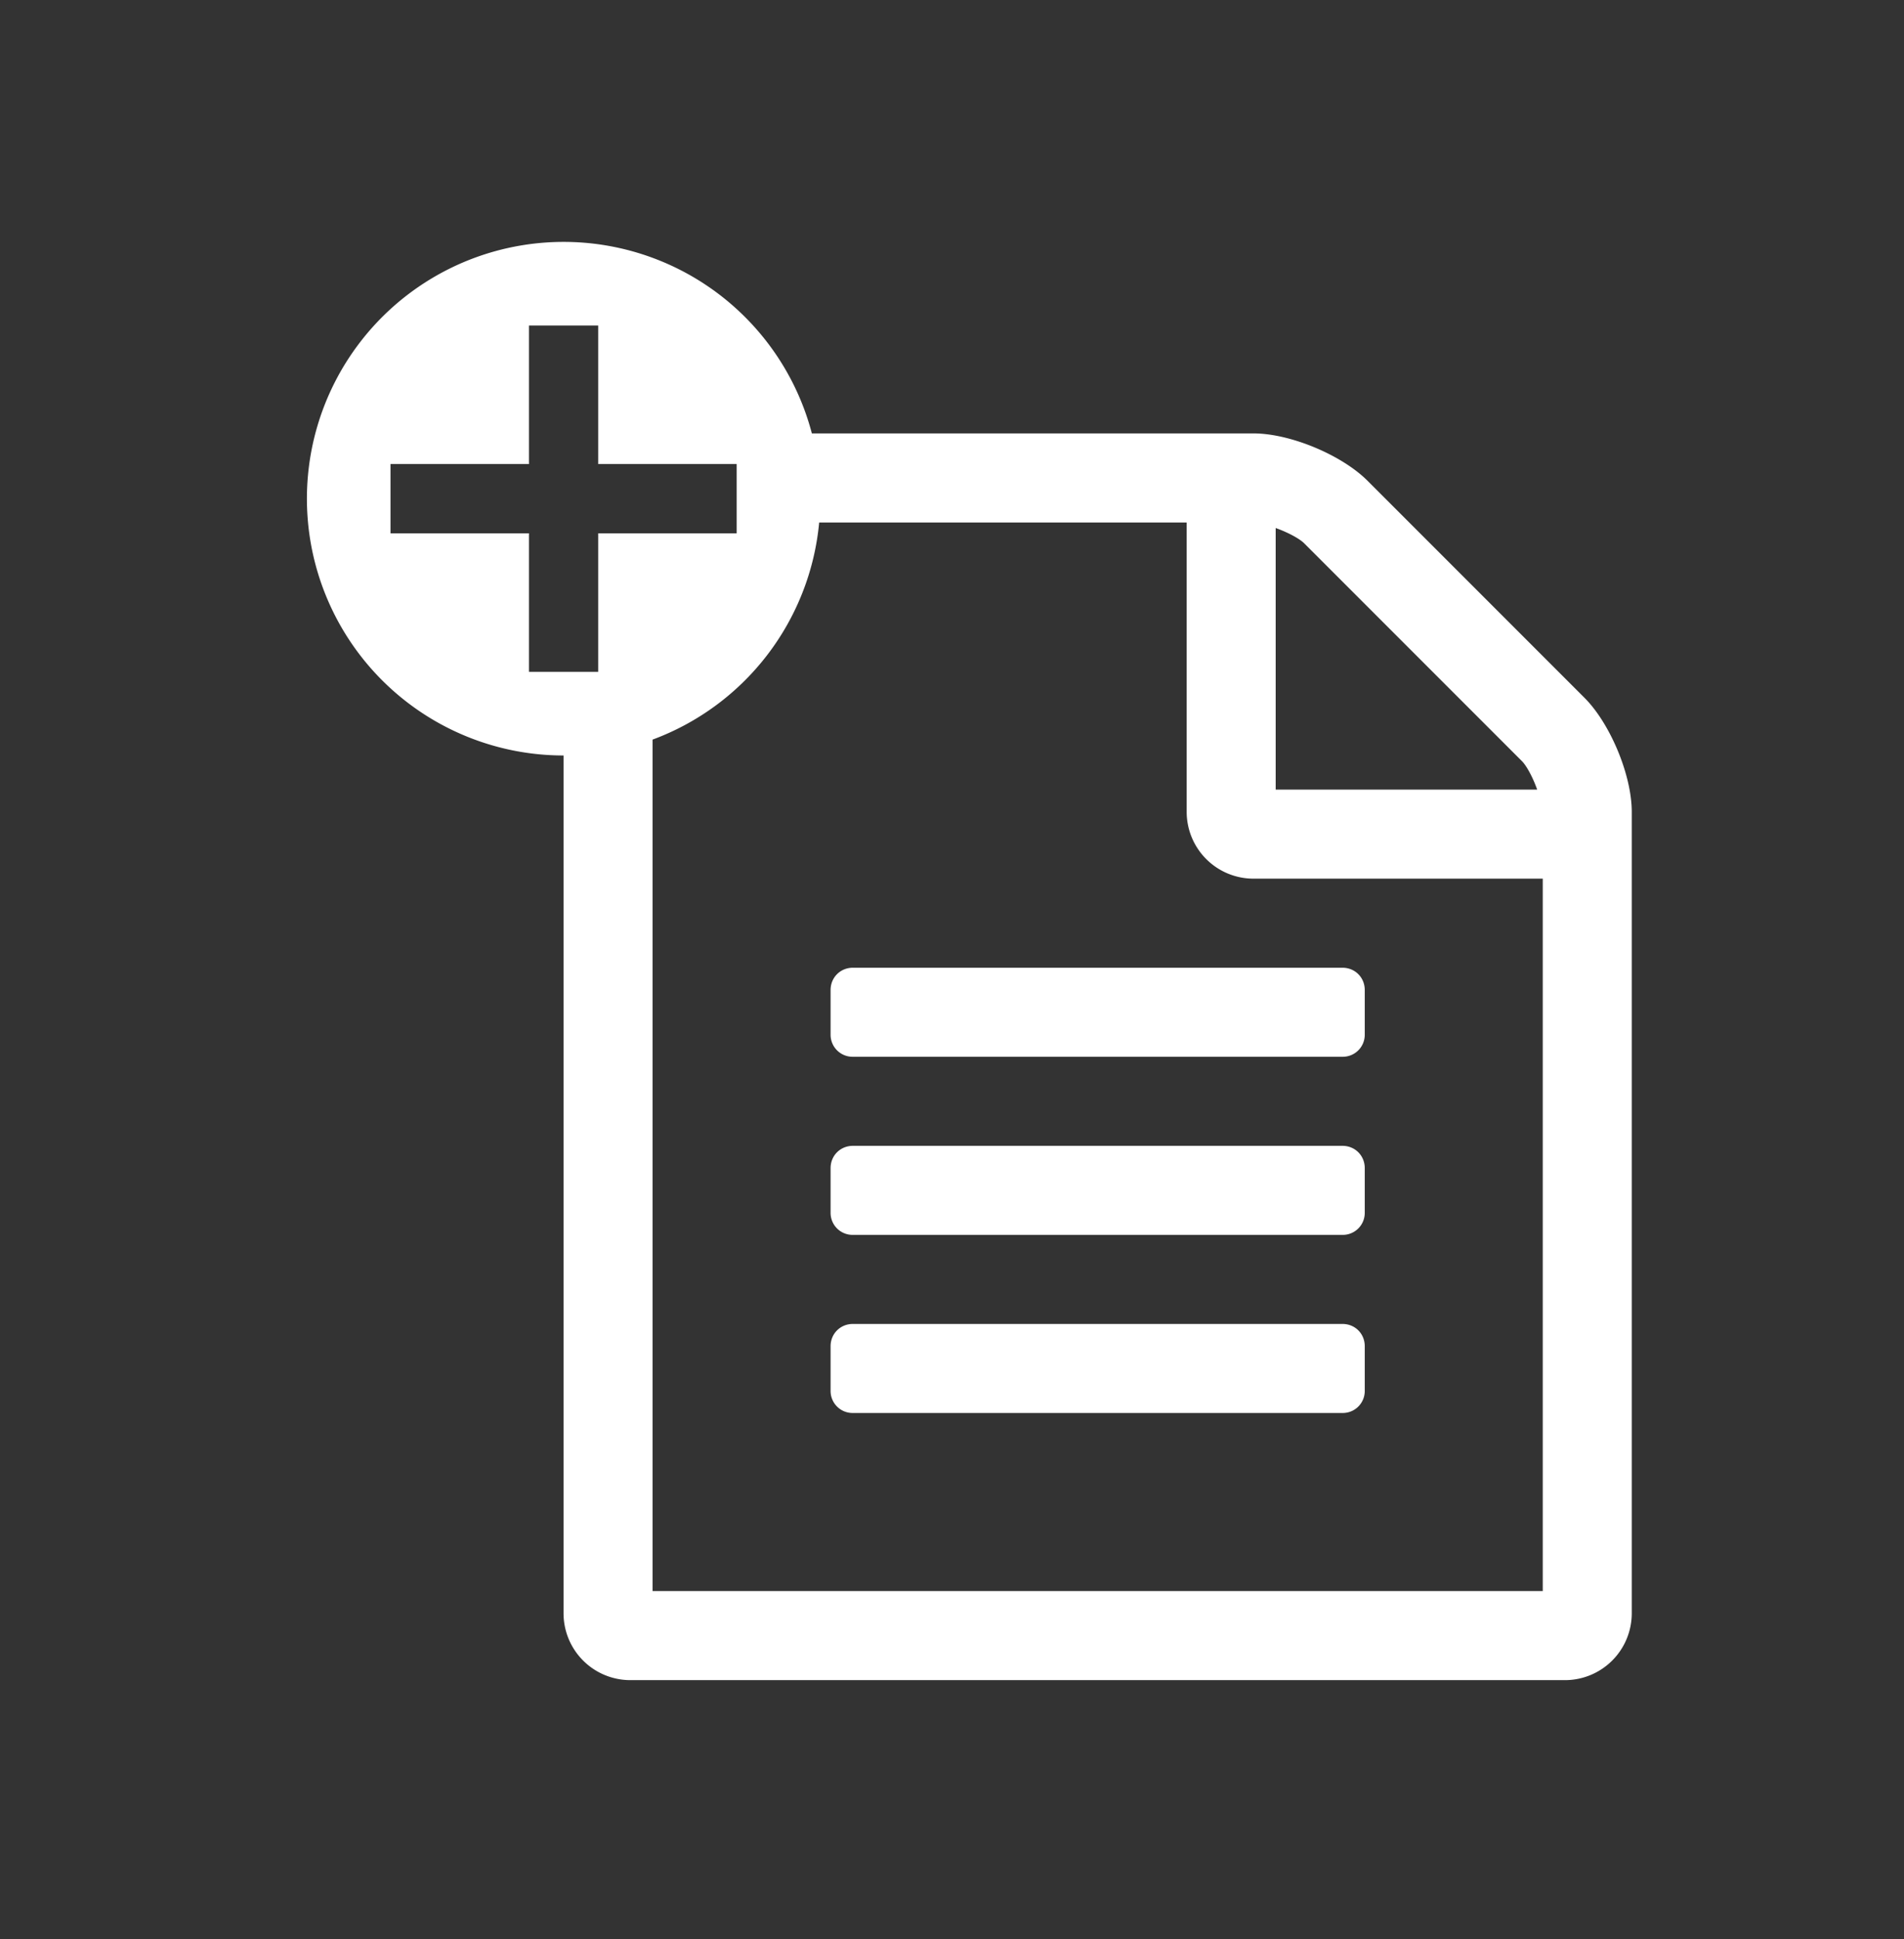 <svg width="55" height="56" fill="none" xmlns="http://www.w3.org/2000/svg"><rect width="100%" height="100%" fill="#333333" stroke="none"/><path d="M23.993 29.872v-1.285c0-.362.282-.643.643-.643H38.78c.362 0 .643.281.643.643v1.285a.635.635 0 0 1-.643.643H24.636a.635.635 0 0 1-.643-.643ZM24.636 33.087H38.78c.362 0 .643.281.643.643v1.285a.635.635 0 0 1-.643.643H24.636a.635.635 0 0 1-.643-.643V33.73c0-.362.282-.643.643-.643ZM24.636 38.23H38.78c.362 0 .643.28.643.642v1.286a.635.635 0 0 1-.643.643H24.636a.635.635 0 0 1-.643-.643v-1.286c0-.361.282-.642.643-.642Z" fill="#fff"/><path fill-rule="evenodd" clip-rule="evenodd" d="M16.279 21.815a7.415 7.415 0 1 1 7.173-9.3h12.756c1.064 0 2.55.623 3.294 1.366l6.268 6.268c.743.743 1.366 2.23 1.366 3.295v23.143a1.93 1.93 0 0 1-1.928 1.928h-27a1.93 1.93 0 0 1-1.929-1.928V21.815Zm2.571-.458a7.421 7.421 0 0 0 4.813-6.27h10.616v8.357a1.93 1.93 0 0 0 1.929 1.928h8.357v20.572H18.85V21.357Zm18.824-5.668c-.14-.14-.482-.321-.824-.442v7.554h7.554c-.12-.341-.301-.683-.442-.824l-6.288-6.288ZM17.28 15.4h4v-2h-4v-4h-2v4h-4v2h4v4h2v-4Z" fill="#fff"/></svg>